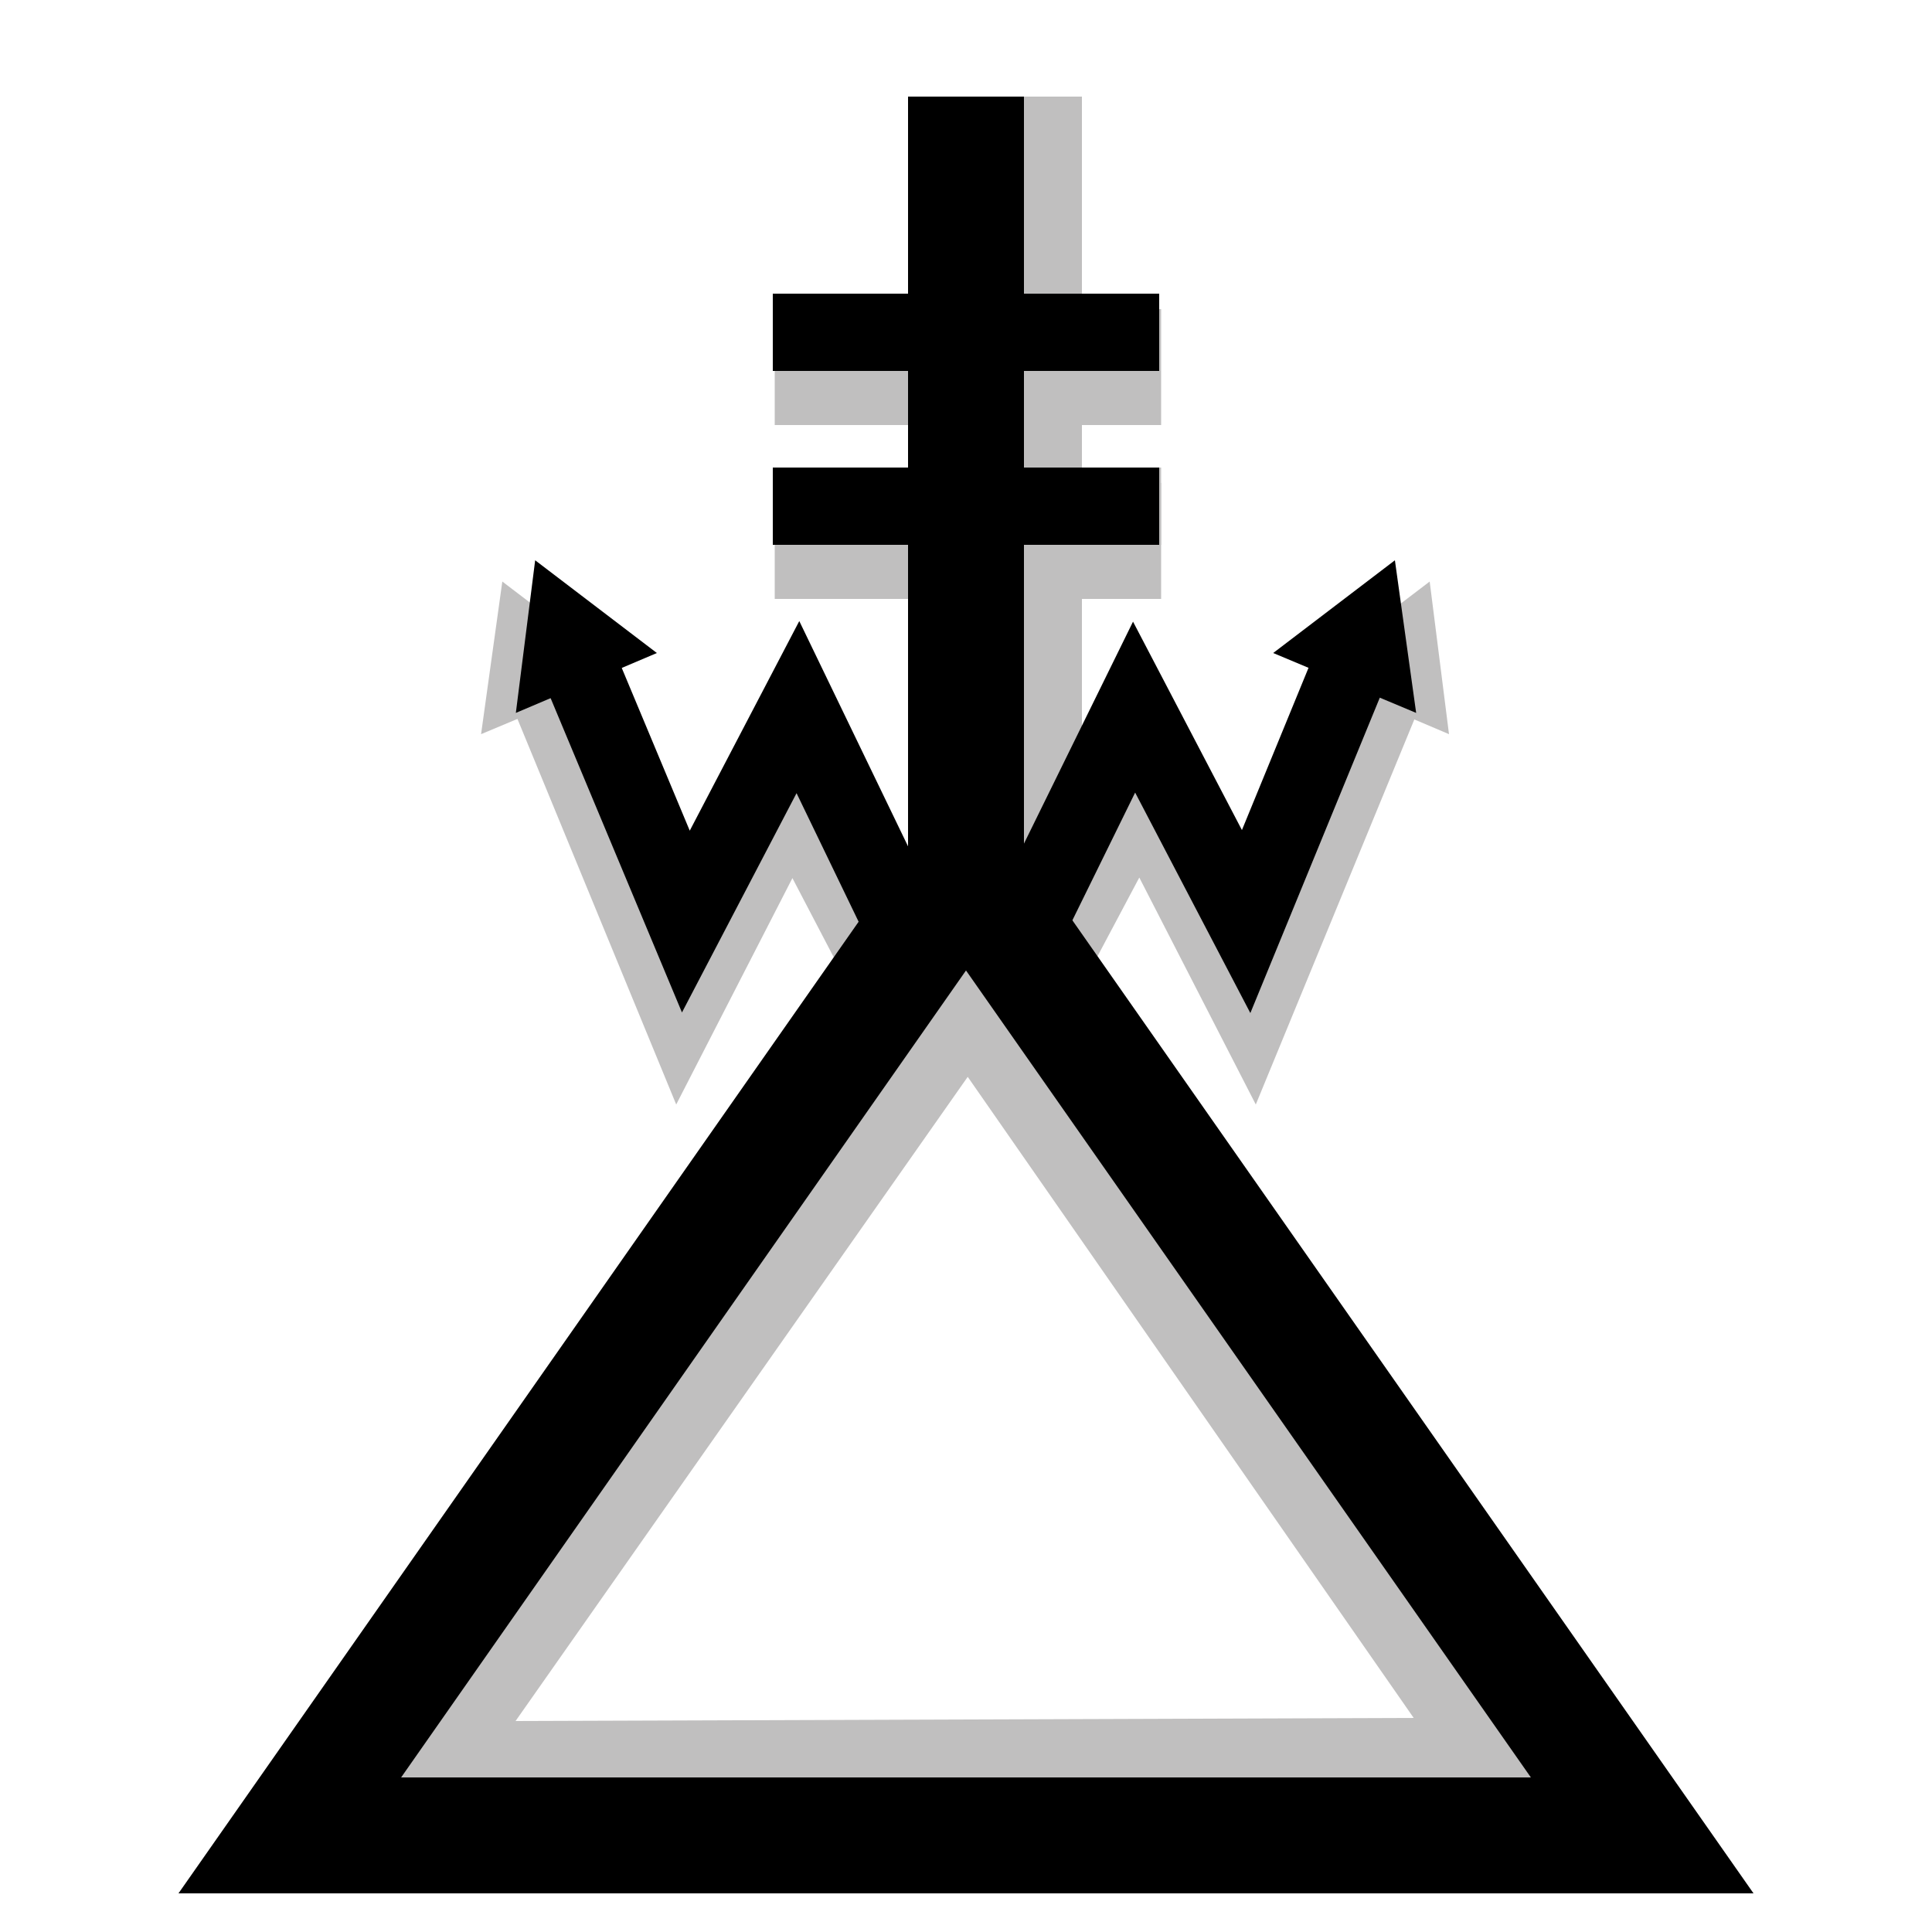 <?xml version="1.0" encoding="utf-8"?>
<!-- Generator: Adobe Illustrator 21.0.0, SVG Export Plug-In . SVG Version: 6.00 Build 0)  -->
<svg version="1.1" xmlns="http://www.w3.org/2000/svg" xmlns:xlink="http://www.w3.org/1999/xlink" x="0px" y="0px"
	 viewBox="0 0 100 100" style="enable-background:new 0 0 100 100;" xml:space="preserve">
<style type="text/css">
	.st0{fill:none;stroke:#C0BFBF;stroke-width:6;stroke-miterlimit:10;}
	.st1{fill:none;stroke:#C0BFBF;stroke-width:4;stroke-miterlimit:10;}
	.st2{fill:#C0BFBF;}
	.st3{fill:none;stroke:#C0BFBF;stroke-width:6.489;stroke-miterlimit:10;}
	.st4{fill:none;stroke:#C0BFBF;stroke-width:6.323;stroke-miterlimit:10;}
	.st5{fill:none;stroke:#C0BFBF;stroke-width:6.318;stroke-miterlimit:10;}
	.st6{fill:none;stroke:#C0BFBF;stroke-width:6.247;stroke-miterlimit:10;}
	.st7{fill:none;stroke:#C0BFBF;stroke-width:6.312;stroke-miterlimit:10;}
	.st8{fill:none;stroke:#C0BFBF;stroke-width:5;stroke-miterlimit:10;}
	.st9{fill:none;stroke:#C0BFBF;stroke-width:6.257;stroke-miterlimit:10;}
	.st10{fill:none;stroke:#C0BFBF;stroke-width:7.49;stroke-miterlimit:10;}
	.st11{fill:none;stroke:#C0BFBF;stroke-width:6.813;stroke-miterlimit:10;}
	.st12{fill:none;stroke:#C0BFBF;stroke-width:6.958;stroke-miterlimit:10;}
	.st13{fill:none;stroke:#C0BFBF;stroke-width:6.964;stroke-miterlimit:10;}
	.st14{fill:none;stroke:#C0BFBF;stroke-width:6.976;stroke-miterlimit:10;}
	.st15{fill:none;stroke:#ED2224;stroke-width:6;stroke-miterlimit:10;}
	.st16{fill:none;stroke:#ED2224;stroke-width:4;stroke-miterlimit:10;}
	.st17{fill:none;stroke:#000000;stroke-width:6;stroke-miterlimit:10;}
	.st18{fill:none;stroke:#000000;stroke-width:4;stroke-miterlimit:10;}
	.st19{font-family:'Arial-BoldMT';}
	.st20{font-size:10px;}
</style>
<g id="shadow">
	<g id="XMLID_307_">
		<g>
			<polyline class="st1" points="53,52.4 59,41.1 64.8,52.4 71.8,35.4 			"/>
			<g>
				<polygon class="st2" points="75,38 74,30.1 67.7,34.9 				"/>
			</g>
		</g>
	</g>
	<g id="XMLID_17_">
		<g>
			<polyline class="st1" points="46.9,52.4 41,41.1 35.2,52.4 28.2,35.4 			"/>
			<g>
				<polygon class="st2" points="32.3,34.9 26,30.1 24.9,38 				"/>
			</g>
		</g>
	</g>
	<line id="XMLID_305_" class="st1" x1="40.1" y1="26.2" x2="60.1" y2="26.2"/>
	<line id="XMLID_304_" class="st0" x1="40.1" y1="28" x2="60.1" y2="28"/>
	<line id="XMLID_303_" class="st0" x1="53" y1="5" x2="53" y2="50.5"/>
	<polygon id="XMLID_284_" class="st0" points="50.1,50.5 20.9,92.1 78.9,91.9 	"/>
	<line id="XMLID_308_" class="st0" x1="40.1" y1="19" x2="60.1" y2="19"/>
</g>
<g id="main">
	<polygon id="XMLID_282_" class="st17" points="50,45 15,95 85,95 	"/>
	<line id="XMLID_281_" class="st17" x1="50" y1="5" x2="50" y2="45"/>
	<line id="XMLID_280_" class="st18" x1="40" y1="17.2" x2="60" y2="17.2"/>
	<line id="XMLID_279_" class="st18" x1="40" y1="26.2" x2="60" y2="26.2"/>
	<g id="XMLID_289_">
		<g>
			<polyline class="st18" points="53,48.2 58.7,36.6 64.5,47.7 70,34.3 			"/>
			<g>
				<polygon points="73.3,36.9 72.2,29 65.9,33.8 				"/>
			</g>
		</g>
	</g>
	<g id="XMLID_13_">
		<g>
			<polyline class="st18" points="46.9,48.2 41.3,36.6 35.5,47.7 29.9,34.3 			"/>
			<g>
				<polygon points="34,33.8 27.7,29 26.7,36.9 				"/>
			</g>
		</g>
	</g>
</g>
</svg>
